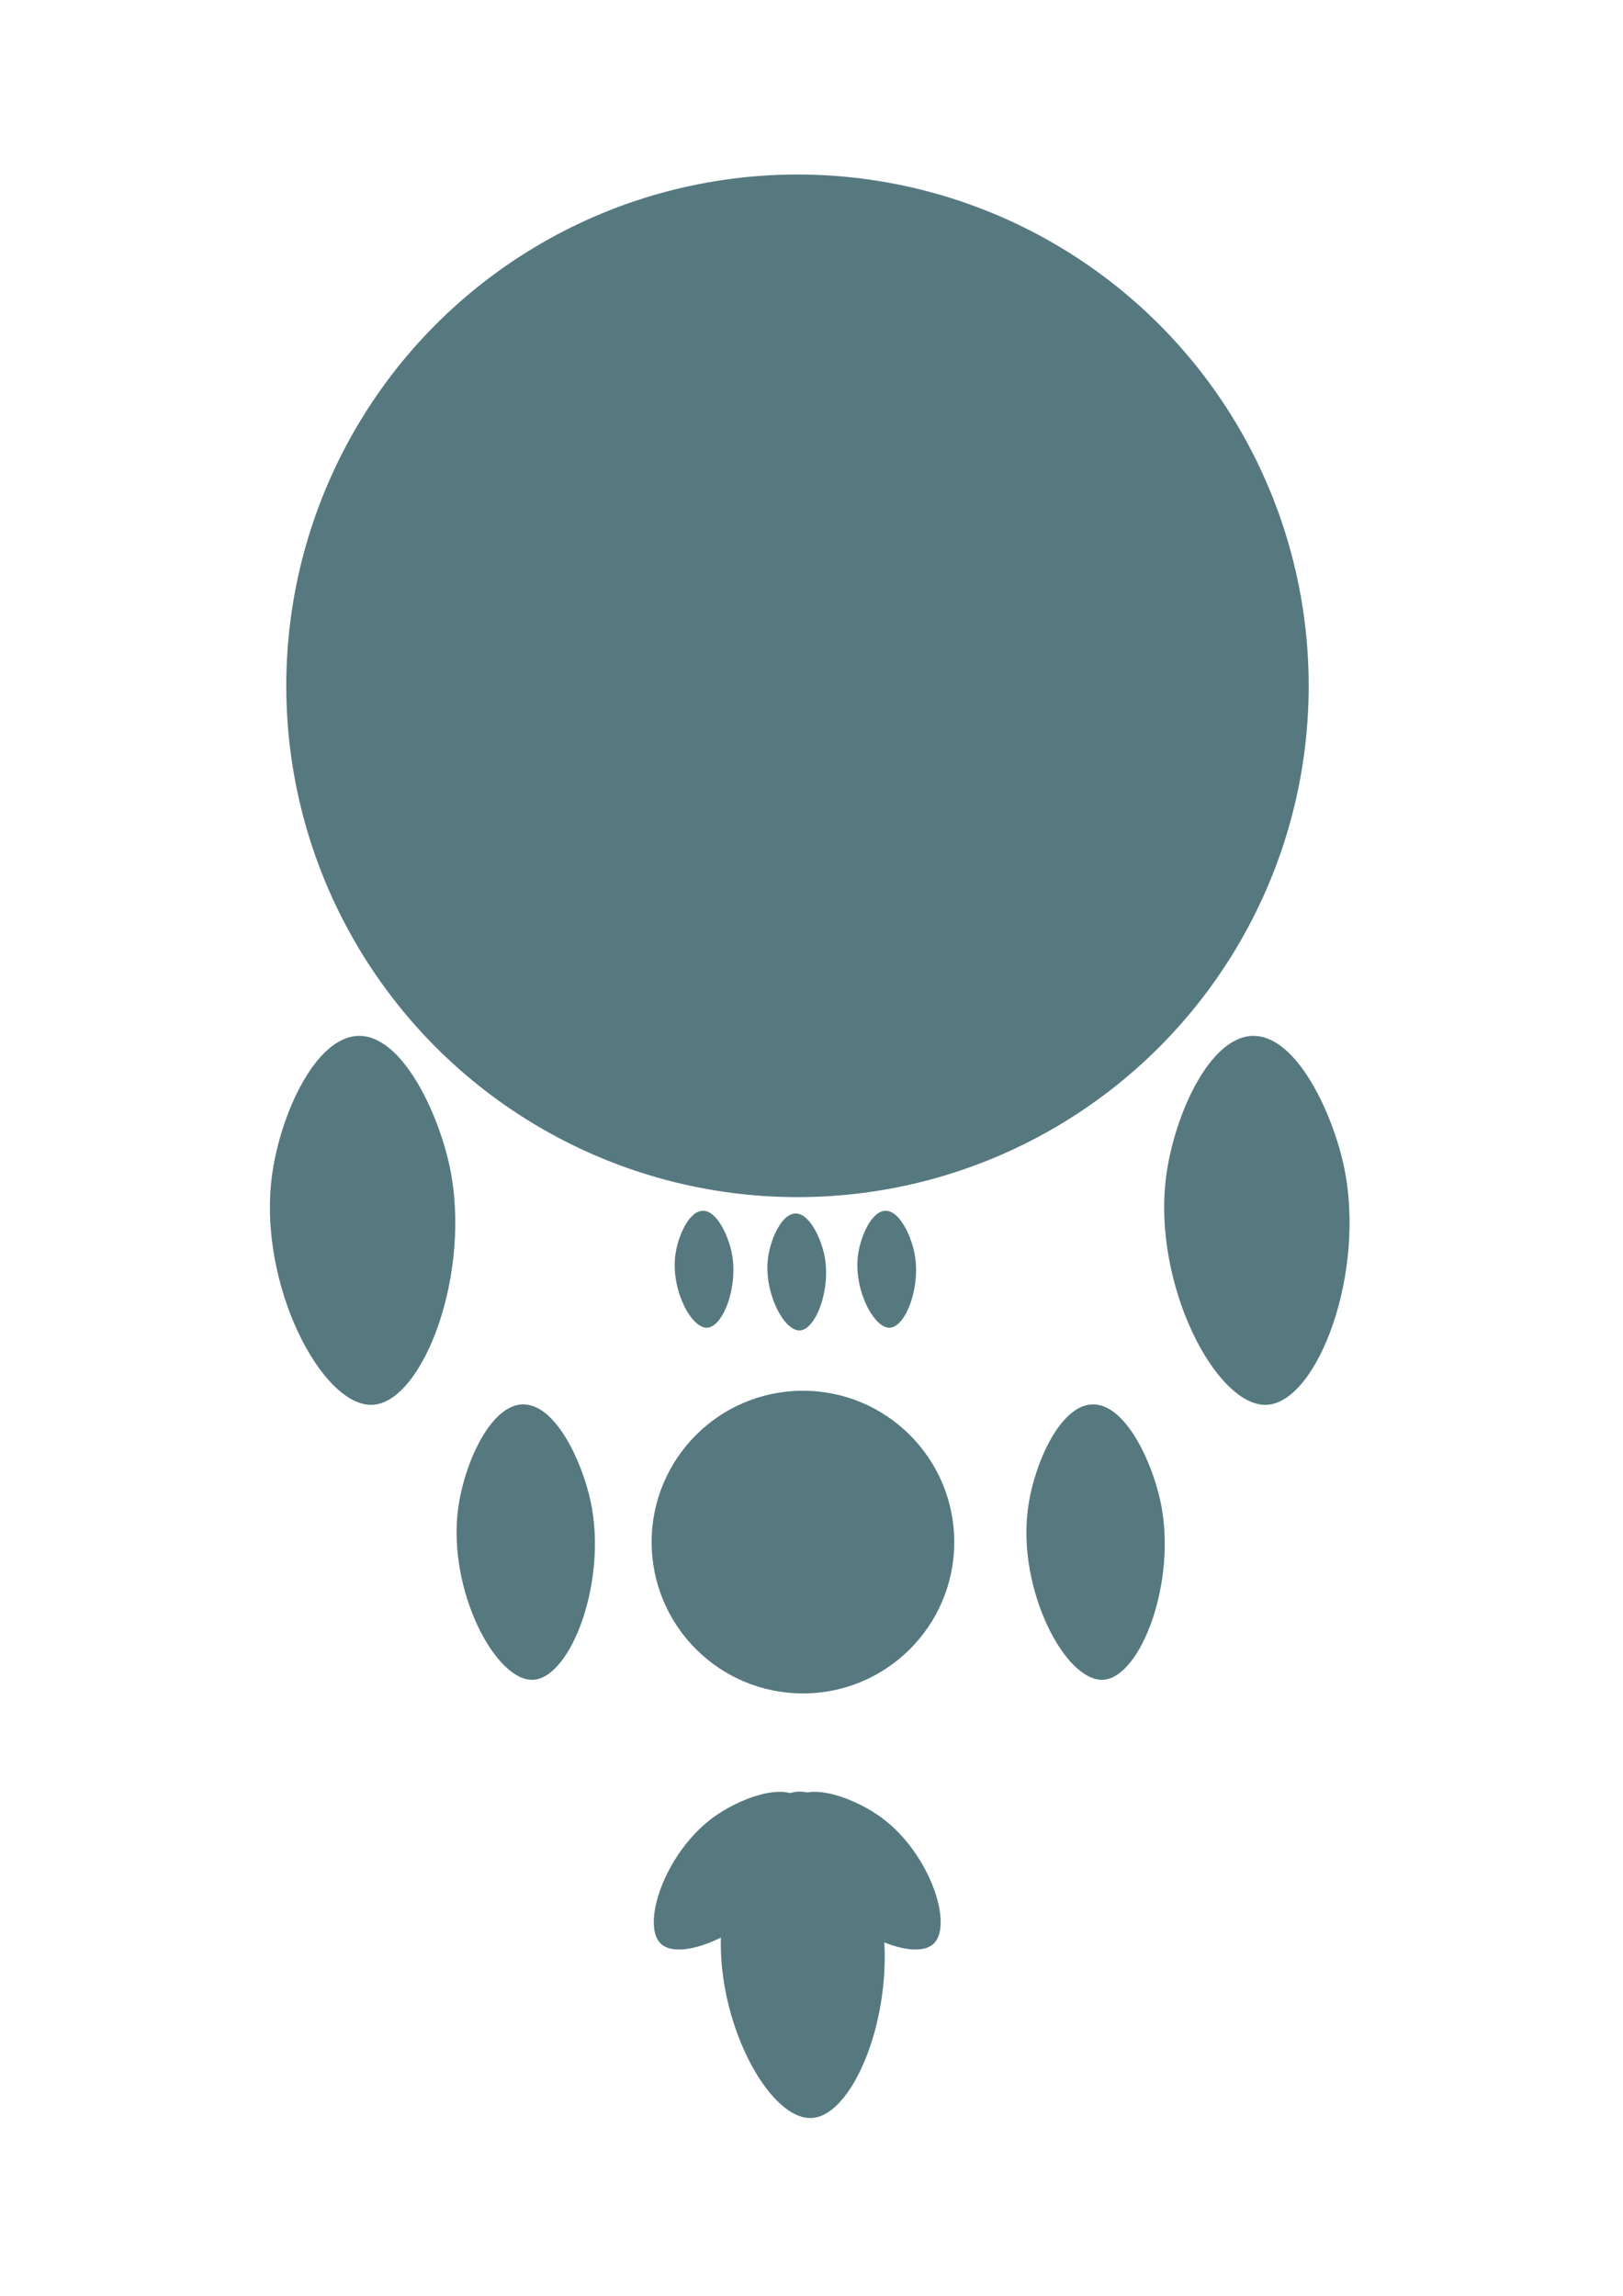 <svg id="Calque_1" data-name="Calque 1" xmlns="http://www.w3.org/2000/svg" viewBox="0 0 595.28 841.89"><defs><style>.cls-1{fill:#567980;}</style></defs><title>Plan de travail 1</title><circle class="cls-1" cx="292.5" cy="251.5" r="187.5"/><path class="cls-1" d="M168,553.44c2.13-16.39,11.76-38.25,23.76-38.44s21.66,20.89,24.81,35.29c6.41,29.29-7.12,65-21,65.7S164.15,583,168,553.44Z"/><path class="cls-1" d="M427.72,431.38c2.86-22,15.75-51.25,31.84-51.51,15.91-.25,29,28,33.24,47.29,8.59,39.24-9.54,87-28.09,88S422.56,471,427.72,431.38Z"/><path class="cls-1" d="M377,553.44c2.13-16.39,11.76-38.25,23.76-38.44s21.66,20.89,24.81,35.29c6.41,29.29-7.12,65-21,65.7S373.15,583,377,553.44Z"/><circle class="cls-1" cx="294.5" cy="565.5" r="55.5"/><path class="cls-1" d="M265,702.55c2.53-19.43,13.93-45.33,28.16-45.55,14.08-.22,25.67,24.76,29.4,41.83,7.6,34.71-8.44,77-24.85,77.86S260.45,737.61,265,702.55Z"/><path class="cls-1" d="M261.33,666.66c9.7-7.18,26.06-13.19,32.24-7s0,22-6,30.91c-12.15,18.2-37.75,29.15-45.15,22.25S243.83,679.62,261.33,666.66Z"/><path class="cls-1" d="M323.48,666.66c-9.7-7.18-26.06-13.19-32.24-7s0,22,6,30.91c12.15,18.2,37.75,29.15,45.15,22.25S341,679.62,323.48,666.66Z"/><path class="cls-1" d="M281.69,461.31c.91-7,5-16.23,10.08-16.31s9.19,8.86,10.53,15c2.72,12.43-3,27.56-8.9,27.88S280.06,473.86,281.69,461.31Z"/><path class="cls-1" d="M314.69,460.31c.91-7,5-16.23,10.08-16.31s9.19,8.86,10.53,15c2.72,12.43-3,27.56-8.9,27.88S313.06,472.86,314.69,460.31Z"/><path class="cls-1" d="M247.69,460.31c.91-7,5-16.23,10.08-16.31s9.19,8.86,10.53,15c2.72,12.43-3,27.56-8.9,27.88S246.06,472.86,247.69,460.31Z"/><path class="cls-1" d="M99.72,431.38c2.86-22,15.75-51.25,31.84-51.51,15.91-.25,29,28,33.24,47.29,8.59,39.24-9.54,87-28.09,88S94.56,471,99.72,431.38Z"/></svg>